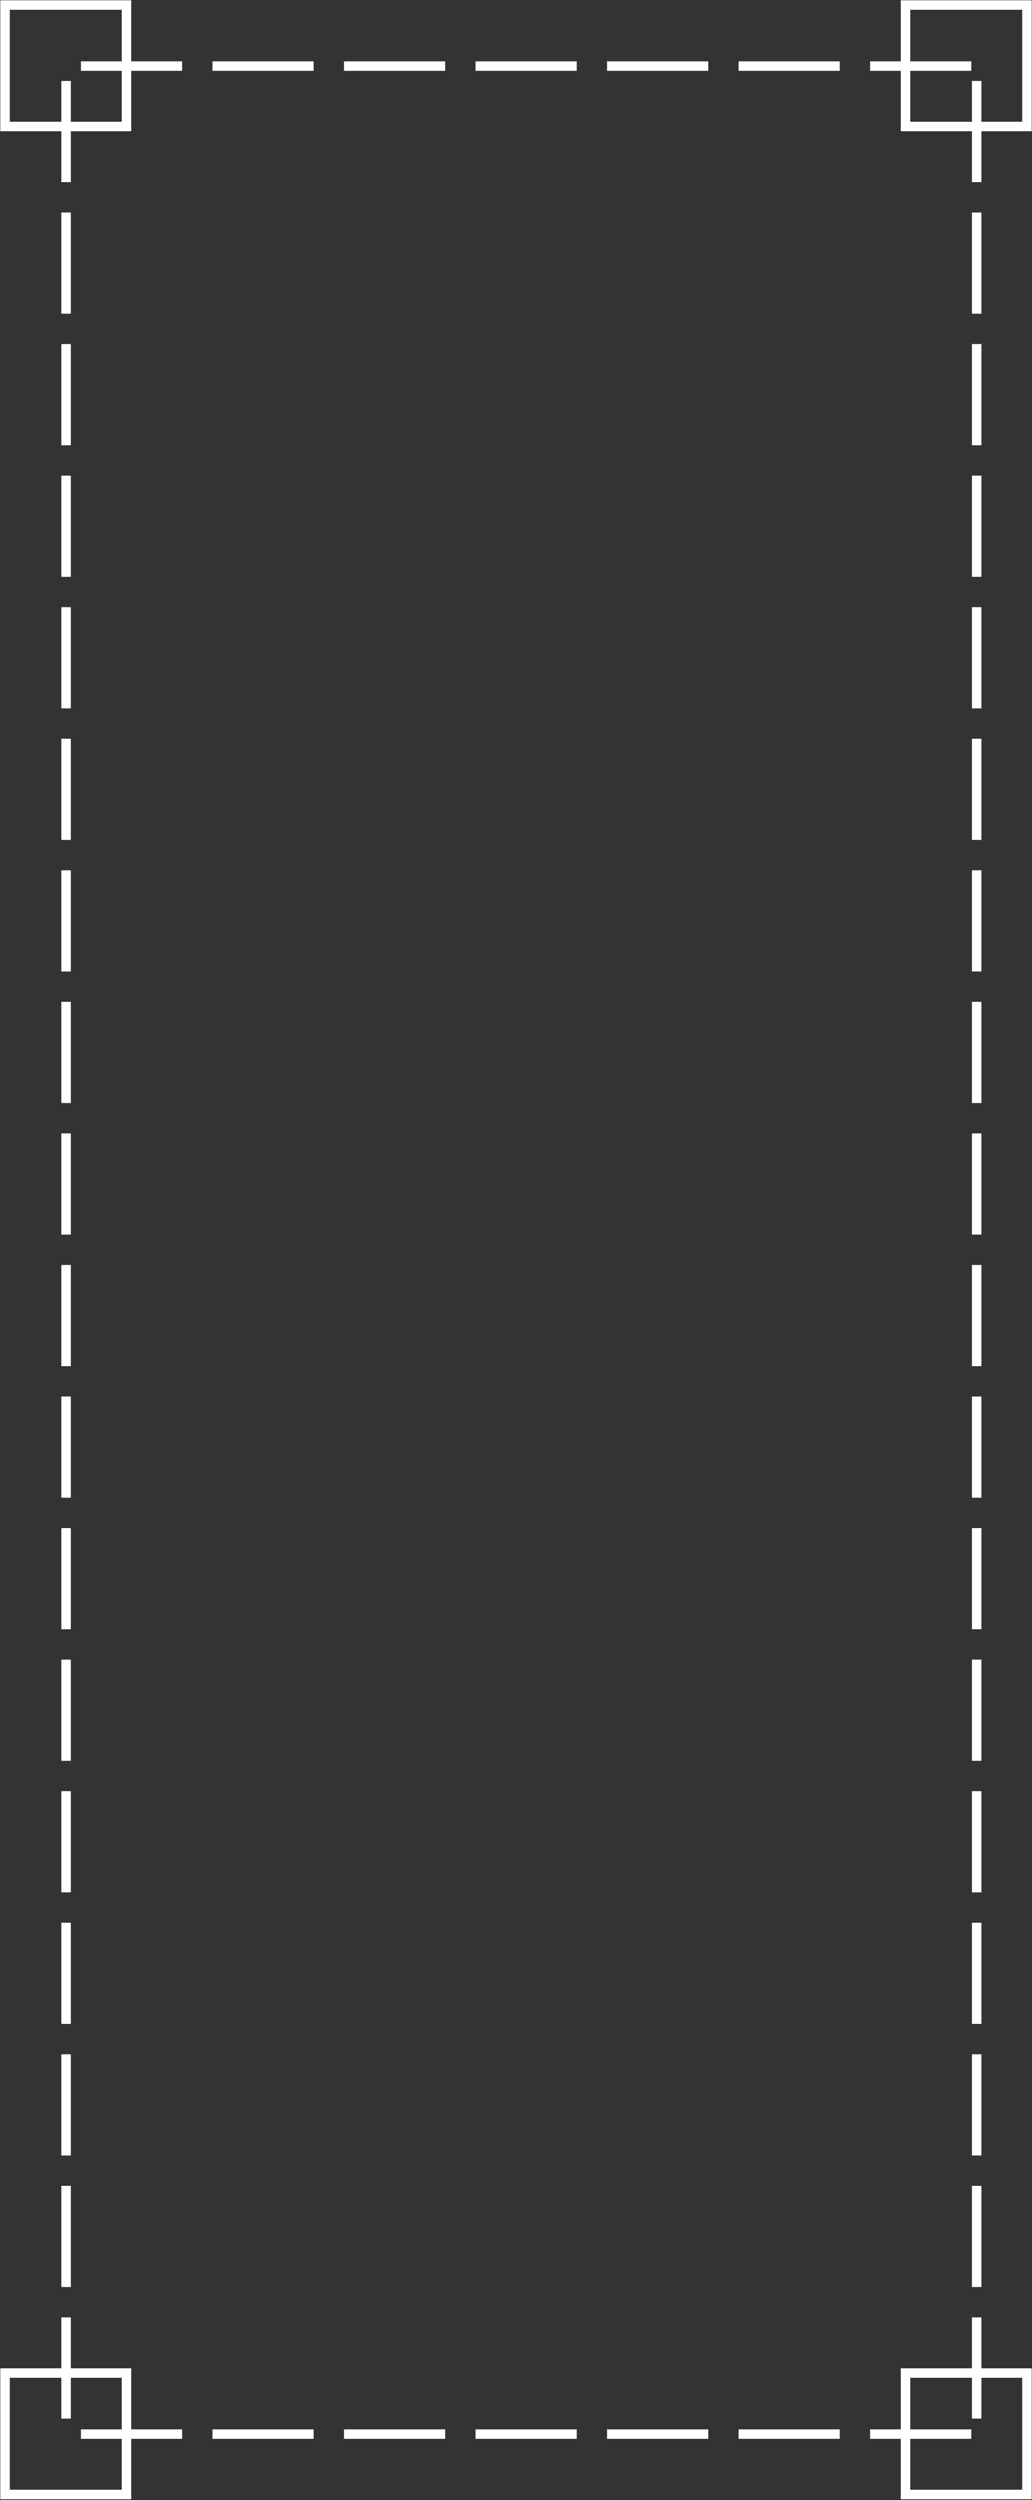 <svg width="109" height="264" viewBox="0 0 109 264" fill="none" xmlns="http://www.w3.org/2000/svg">
<rect x="0" y="0" width="109" height="264" fill="#333333" stroke="none"/>
<g clip-path="url(#clip0_413_3174)">
<path d="M13.358 0.534L0.534 0.534L0.534 13.358H13.358V0.534Z" stroke="white"/>
</g>
<g clip-path="url(#clip1_413_3174)">
<path d="M13.358 250.593H0.534L0.534 263.416H13.358V250.593Z" stroke="white"/>
</g>
<g clip-path="url(#clip2_413_3174)">
<path d="M108.466 0.534L95.642 0.534V13.358H108.466V0.534Z" stroke="white"/>
</g>
<g clip-path="url(#clip3_413_3174)">
<path d="M108.466 250.593H95.642V263.416H108.466V250.593Z" stroke="white"/>
</g>
<line x1="8.549" y1="6.98" x2="19.235" y2="6.98" stroke="white"/>
<line x1="22.441" y1="6.98" x2="33.128" y2="6.98" stroke="white"/>
<line x1="36.333" y1="6.98" x2="47.02" y2="6.98" stroke="white"/>
<line x1="50.226" y1="6.98" x2="60.912" y2="6.98" stroke="white"/>
<line x1="64.118" y1="6.98" x2="74.804" y2="6.98" stroke="white"/>
<line x1="78.01" y1="6.98" x2="88.696" y2="6.98" stroke="white"/>
<line x1="91.902" y1="6.98" x2="102.588" y2="6.98" stroke="white"/>
<line x1="8.549" y1="257.039" x2="19.235" y2="257.039" stroke="white"/>
<line x1="22.441" y1="257.039" x2="33.128" y2="257.039" stroke="white"/>
<line x1="36.333" y1="257.039" x2="47.02" y2="257.039" stroke="white"/>
<line x1="50.226" y1="257.039" x2="60.912" y2="257.039" stroke="white"/>
<line x1="64.118" y1="257.039" x2="74.804" y2="257.039" stroke="white"/>
<line x1="78.01" y1="257.039" x2="88.696" y2="257.039" stroke="white"/>
<line x1="91.902" y1="257.039" x2="102.588" y2="257.039" stroke="white"/>
<line x1="6.98" y1="255.401" x2="6.98" y2="244.715" stroke="white"/>
<line x1="6.98" y1="241.509" x2="6.98" y2="230.823" stroke="white"/>
<line x1="6.98" y1="227.617" x2="6.98" y2="216.931" stroke="white"/>
<line x1="6.98" y1="213.725" x2="6.98" y2="203.038" stroke="white"/>
<line x1="6.98" y1="199.833" x2="6.98" y2="189.147" stroke="white"/>
<line x1="6.98" y1="185.94" x2="6.98" y2="175.254" stroke="white"/>
<line x1="6.98" y1="172.049" x2="6.98" y2="161.363" stroke="white"/>
<line x1="6.98" y1="158.157" x2="6.98" y2="147.471" stroke="white"/>
<line x1="6.98" y1="144.265" x2="6.98" y2="133.578" stroke="white"/>
<line x1="6.98" y1="130.373" x2="6.98" y2="119.687" stroke="white"/>
<line x1="6.98" y1="116.48" x2="6.98" y2="105.794" stroke="white"/>
<line x1="6.98" y1="102.589" x2="6.98" y2="91.903" stroke="white"/>
<line x1="6.98" y1="88.696" x2="6.98" y2="78.01" stroke="white"/>
<line x1="6.98" y1="74.805" x2="6.98" y2="64.118" stroke="white"/>
<line x1="6.98" y1="60.911" x2="6.98" y2="50.225" stroke="white"/>
<line x1="6.98" y1="47.019" x2="6.98" y2="36.332" stroke="white"/>
<line x1="6.98" y1="33.127" x2="6.98" y2="22.441" stroke="white"/>
<line x1="6.98" y1="19.234" x2="6.98" y2="8.548" stroke="white"/>
<line x1="103.157" y1="255.401" x2="103.157" y2="244.715" stroke="white"/>
<line x1="103.157" y1="241.509" x2="103.157" y2="230.823" stroke="white"/>
<line x1="103.157" y1="227.617" x2="103.157" y2="216.931" stroke="white"/>
<line x1="103.157" y1="213.725" x2="103.157" y2="203.038" stroke="white"/>
<line x1="103.157" y1="199.833" x2="103.157" y2="189.147" stroke="white"/>
<line x1="103.157" y1="185.94" x2="103.157" y2="175.254" stroke="white"/>
<line x1="103.157" y1="172.049" x2="103.157" y2="161.363" stroke="white"/>
<line x1="103.157" y1="158.157" x2="103.157" y2="147.471" stroke="white"/>
<line x1="103.157" y1="144.265" x2="103.157" y2="133.578" stroke="white"/>
<line x1="103.157" y1="130.373" x2="103.157" y2="119.687" stroke="white"/>
<line x1="103.157" y1="116.48" x2="103.157" y2="105.794" stroke="white"/>
<line x1="103.157" y1="102.589" x2="103.157" y2="91.903" stroke="white"/>
<line x1="103.157" y1="88.696" x2="103.157" y2="78.01" stroke="white"/>
<line x1="103.157" y1="74.805" x2="103.157" y2="64.118" stroke="white"/>
<line x1="103.157" y1="60.911" x2="103.157" y2="50.225" stroke="white"/>
<line x1="103.157" y1="47.019" x2="103.157" y2="36.332" stroke="white"/>
<line x1="103.157" y1="33.127" x2="103.157" y2="22.441" stroke="white"/>
<line x1="103.157" y1="19.234" x2="103.157" y2="8.548" stroke="white"/>
<defs>
<clipPath id="clip0_413_3174">
<rect width="13.892" height="13.892" fill="white"/>
</clipPath>
<clipPath id="clip1_413_3174">
<rect width="13.892" height="13.892" fill="white" transform="translate(0 250.059)"/>
</clipPath>
<clipPath id="clip2_413_3174">
<rect width="13.892" height="13.892" fill="white" transform="translate(95.108)"/>
</clipPath>
<clipPath id="clip3_413_3174">
<rect width="13.892" height="13.892" fill="white" transform="translate(95.108 250.059)"/>
</clipPath>
</defs>
</svg>
